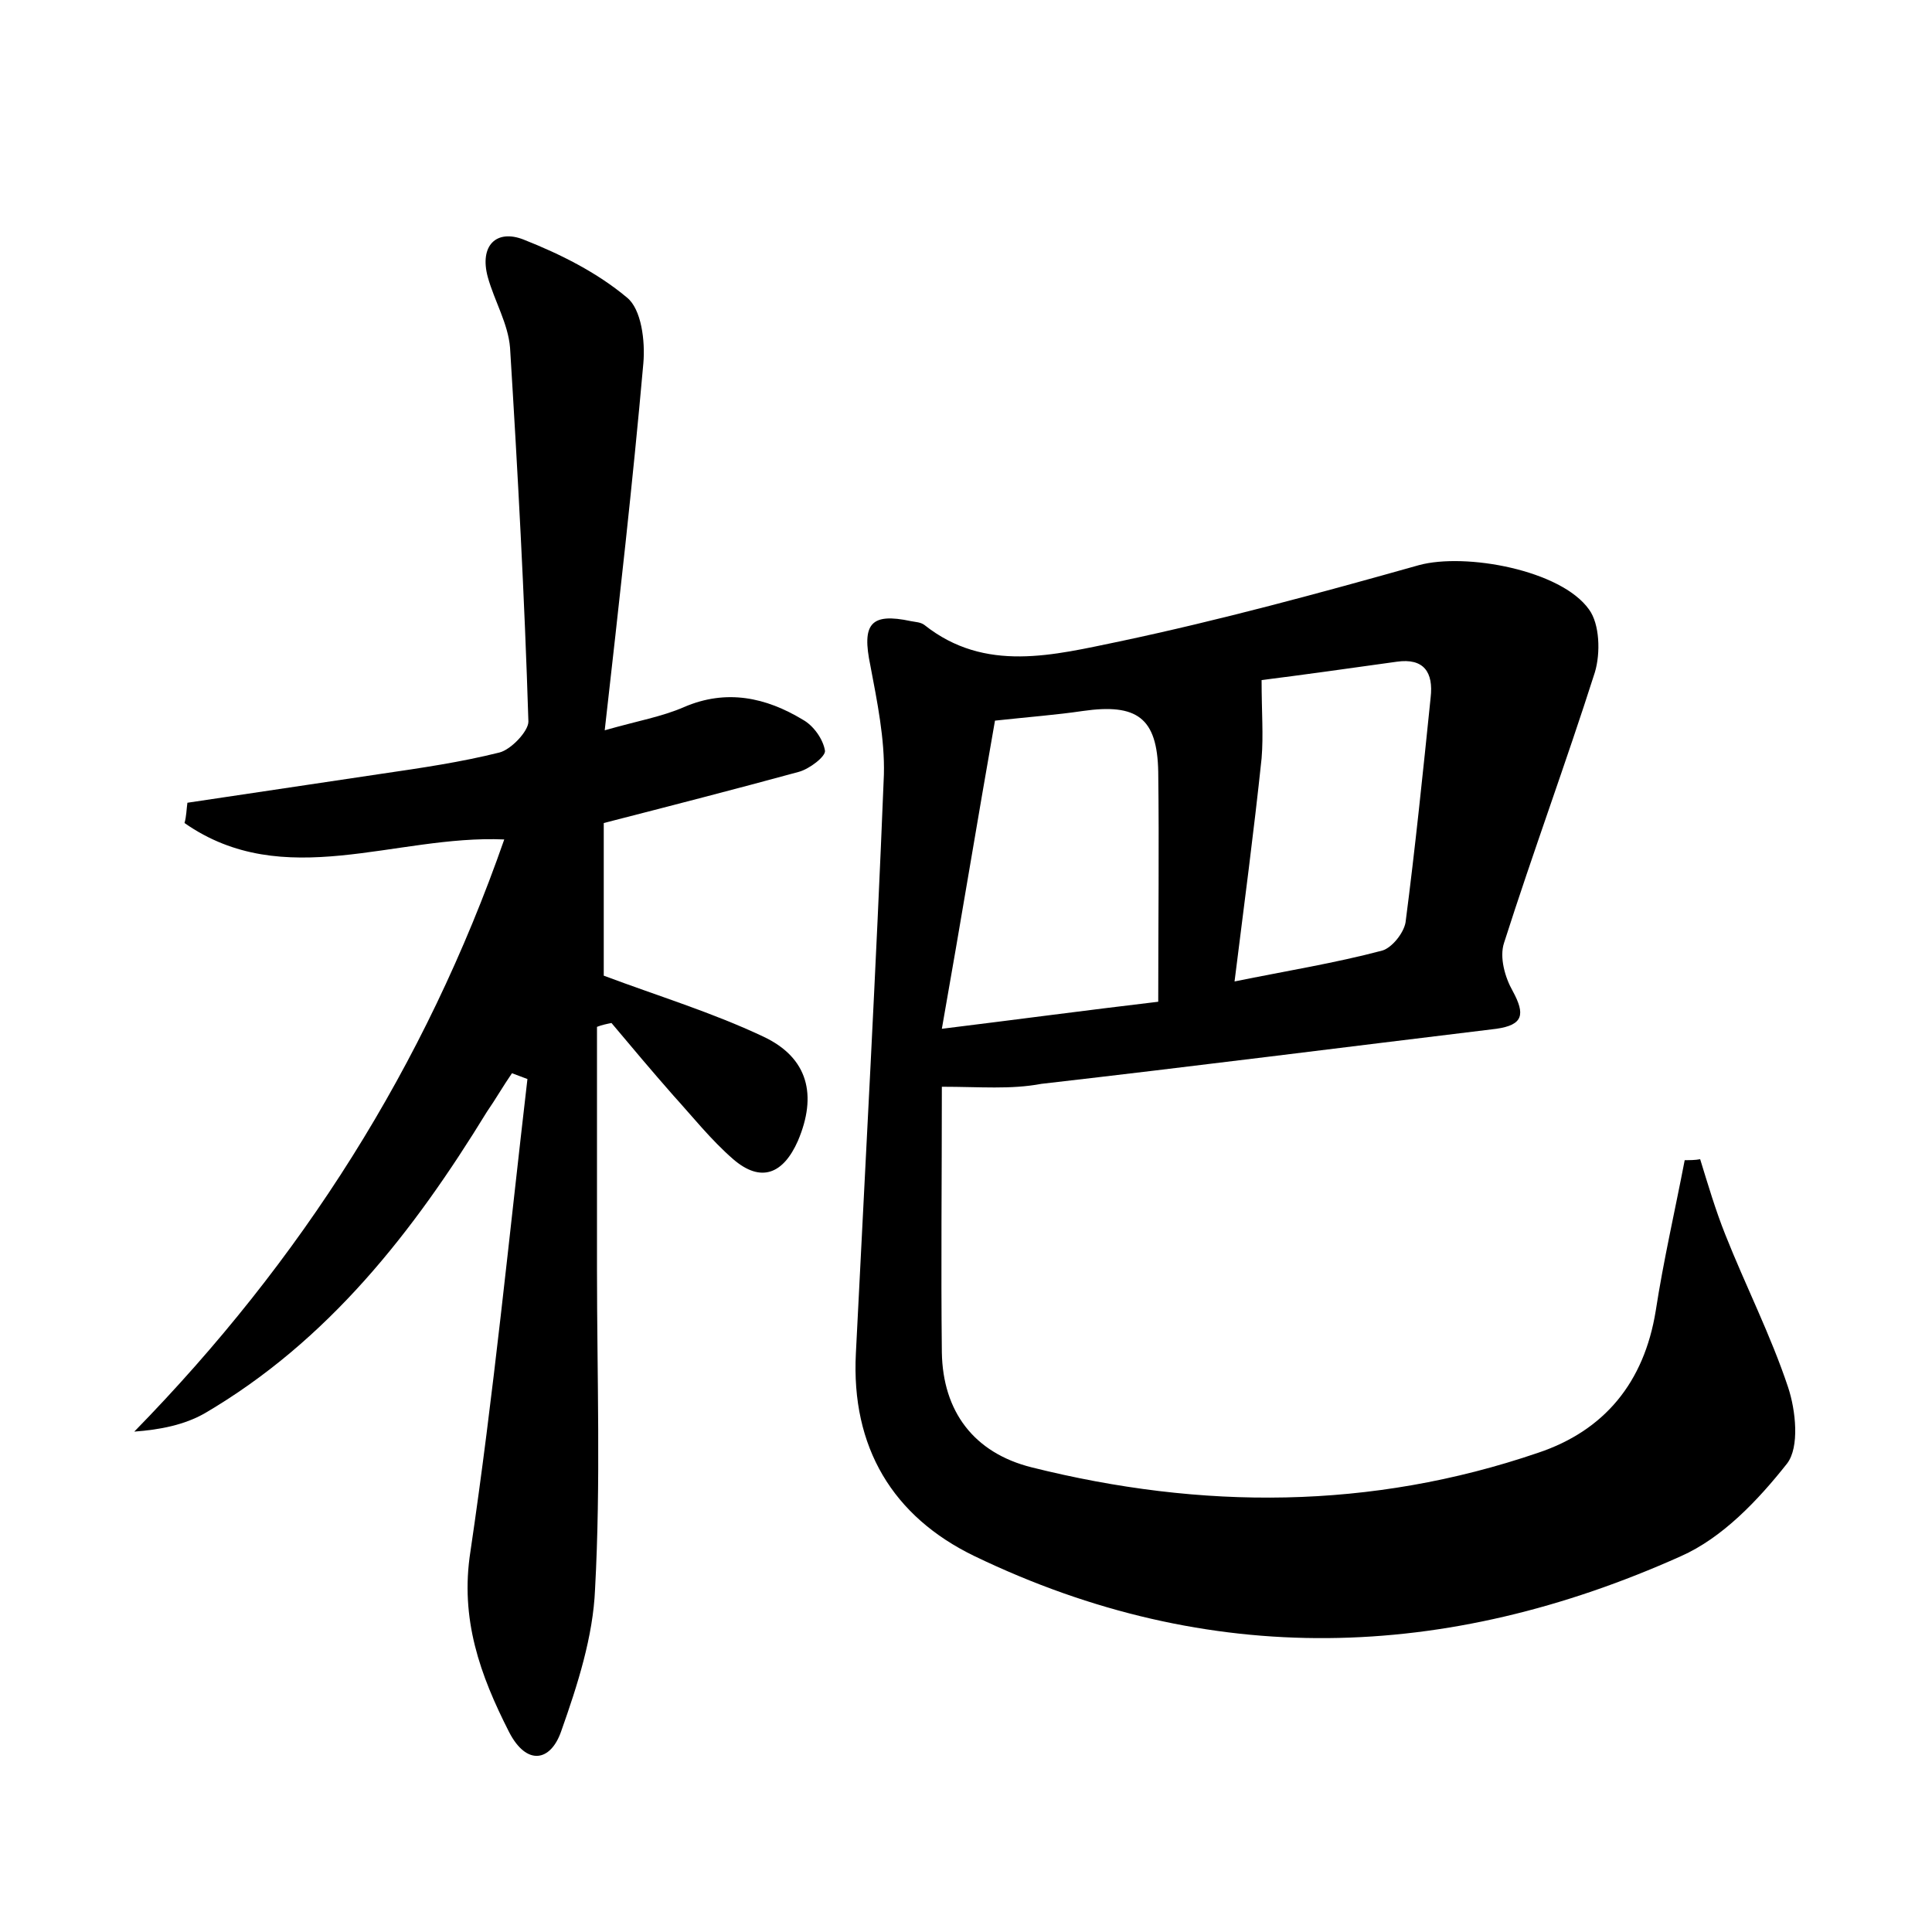 <?xml version="1.0" encoding="utf-8"?>
<!-- Generator: Adobe Illustrator 22.0.0, SVG Export Plug-In . SVG Version: 6.00 Build 0)  -->
<svg version="1.1" id="图层_1" xmlns="http://www.w3.org/2000/svg" xmlns:xlink="http://www.w3.org/1999/xlink" x="0px" y="0px"
	 viewBox="0 0 200 200" style="enable-background:new 0 0 200 200;" xml:space="preserve">
<style type="text/css">
	.st0{fill:#FFFFFF;}
</style>
<g>
	
	<path d="M97.5,112.5c0,9.7-0.1,18.6,0,27.5c0.1,6.1,3.3,10.4,9.3,11.9c17.6,4.4,35.1,4.4,52.4-1.5c6.9-2.3,11-7.3,12.2-14.7
		c0.8-5.2,2-10.4,3-15.6c0.5,0,1.1,0,1.6-0.1c0.8,2.6,1.6,5.3,2.6,7.8c2.1,5.3,4.7,10.4,6.5,15.8c0.8,2.4,1.2,6.2-0.1,7.9
		c-3,3.8-6.7,7.7-11,9.6c-24.3,10.9-48.8,11.7-73.1,0c-8.5-4.1-12.8-11.3-12.3-21c1-20,2.1-39.9,2.9-59.9c0.1-3.7-0.7-7.6-1.4-11.3
		c-0.9-4.3,0-5.5,4.2-4.6c0.5,0.1,1,0.1,1.4,0.4c6.3,5,13.4,3.1,20.2,1.7c10.4-2.2,20.7-5,31-7.9c4.8-1.3,14.7,0.5,17.6,4.6
		c1.1,1.5,1.2,4.5,0.6,6.5c-3,9.4-6.4,18.6-9.4,28c-0.5,1.5,0.1,3.6,0.9,5c1.3,2.4,1.1,3.5-1.7,3.9c-15.7,1.9-31.4,3.9-47.1,5.7
		C104.6,112.8,101.5,112.5,97.5,112.5z M103,74.6c-1.8,10.2-3.5,20.6-5.5,31.9c8.1-1,14.8-1.9,22.4-2.8c0-8.2,0.1-16,0-23.8
		c-0.1-5.6-2.2-7.1-7.8-6.3C109.4,74,106.7,74.2,103,74.6z M130.6,70.4c0,3.3,0.2,5.7,0,8.1c-0.8,7.6-1.8,15.1-2.8,23.1
		c5.4-1.1,10.4-1.9,15.3-3.2c1-0.3,2.2-1.8,2.4-2.9c1-7.7,1.8-15.5,2.6-23.3c0.3-2.6-0.7-4.1-3.5-3.7
		C139.6,69.2,134.6,69.9,130.6,70.4z"/>
	<path d="M19.4,83.1c6.7-1,13.4-2,20.1-3c4.1-0.6,8.2-1.2,12.2-2.2c1.2-0.3,3-2.2,3-3.2c-0.4-12.9-1.1-25.8-1.9-38.7
		c-0.2-2.5-1.6-4.8-2.3-7.3c-0.9-3.3,0.9-5,3.7-3.9c3.8,1.5,7.6,3.4,10.7,6c1.5,1.2,1.9,4.5,1.7,6.8c-1.1,12.4-2.5,24.7-4,38
		c3.5-1,5.9-1.4,8.2-2.4c4.4-1.9,8.5-1,12.3,1.3c1.1,0.6,2.1,2,2.3,3.2c0.1,0.6-1.6,1.9-2.7,2.2c-6.6,1.8-13.2,3.5-20.2,5.3
		c0,5.2,0,10.6,0,15.8c5.6,2.1,11.2,3.8,16.5,6.3c4.7,2.2,5.6,6.1,3.6,10.8c-1.5,3.4-3.8,4.4-6.7,1.9c-2.3-2-4.2-4.4-6.2-6.6
		c-2.2-2.5-4.3-5-6.4-7.5c-0.5,0.1-1,0.2-1.5,0.4c0,8.4,0,16.7,0,25.1c0,11,0.4,22.1-0.2,33.1c-0.2,4.9-1.8,9.9-3.5,14.7
		c-1.1,3.2-3.6,3.6-5.4,0.1c-3-5.9-5.1-11.7-4-18.7c2.4-16.2,4-32.6,5.9-48.9c-0.5-0.2-1.1-0.4-1.6-0.6c-0.9,1.3-1.7,2.7-2.6,4
		c-7.6,12.4-16.4,23.7-29.2,31.2c-2.1,1.2-4.6,1.7-7.3,1.9c17.3-17.7,30.1-37.8,38.3-61.3c-11.3-0.5-22.8,5.5-33.1-1.7
		C19.3,84.5,19.3,83.8,19.4,83.1z"/>
	
	
</g>
</svg>
